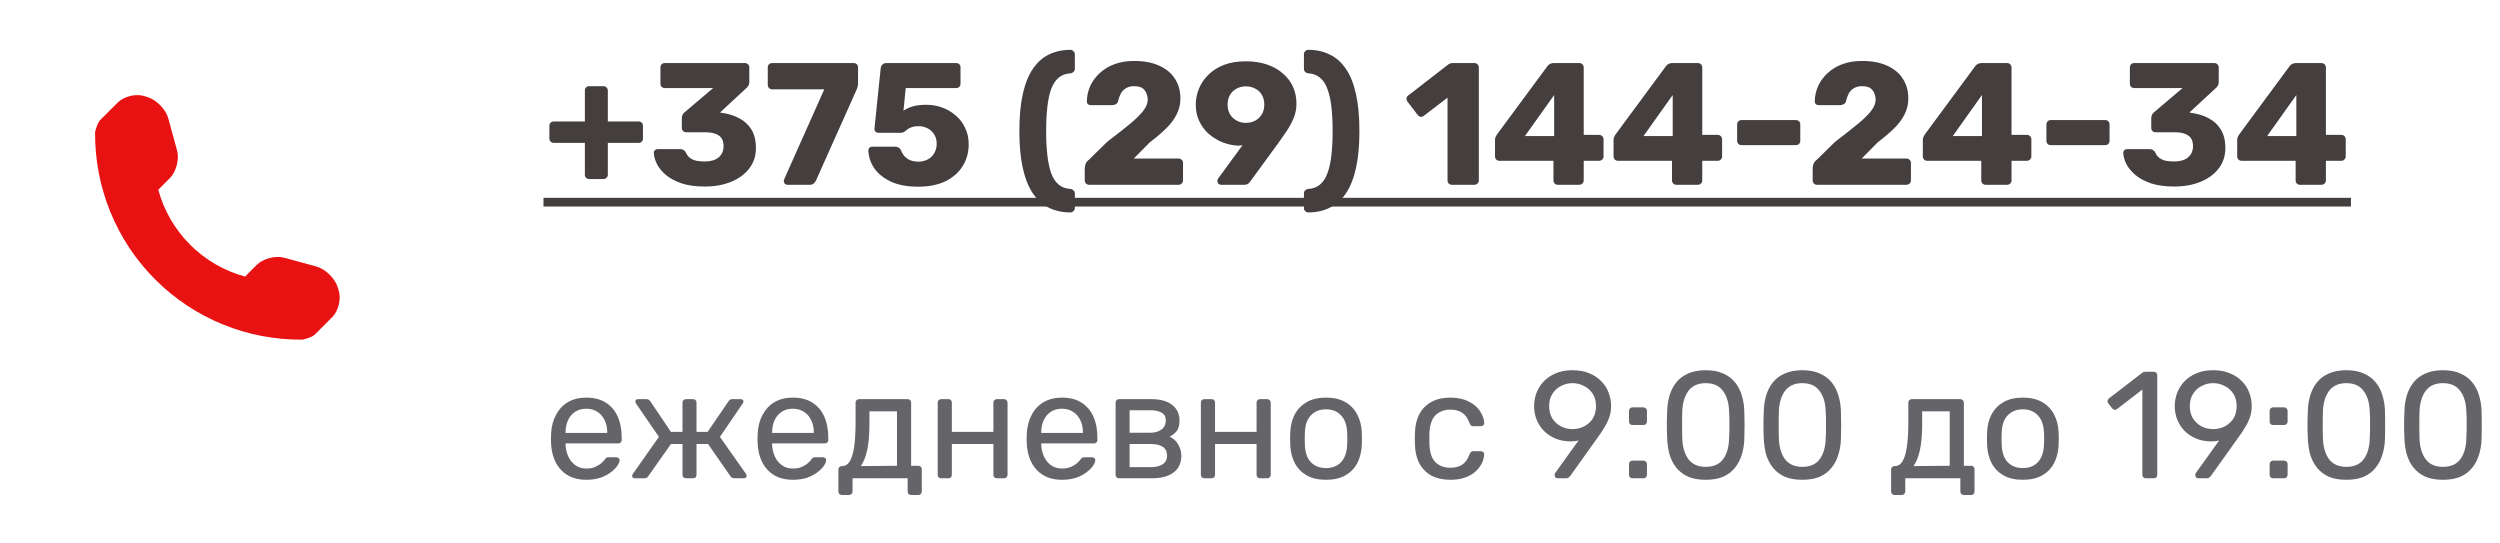 <svg width="230" height="50" viewBox="0 0 230 50" fill="none" xmlns="http://www.w3.org/2000/svg">
<path d="M31.15 26.686L31.038 26.345C30.774 25.558 29.905 24.738 29.104 24.518L26.148 23.71C25.347 23.493 24.204 23.786 23.616 24.374L22.547 25.444C18.66 24.392 15.611 21.342 14.561 17.456L15.63 16.386C16.216 15.8 16.509 14.658 16.292 13.854L15.486 10.898C15.269 10.097 14.443 9.228 13.657 8.964L13.32 8.852C12.532 8.588 11.406 8.854 10.82 9.443L9.219 11.044C8.933 11.328 8.75 12.143 8.75 12.143C8.696 17.226 10.688 22.121 14.282 25.717C17.866 29.301 22.744 31.291 27.81 31.247C27.837 31.247 28.674 31.069 28.96 30.783L30.562 29.181C31.148 28.598 31.411 27.473 31.15 26.686Z" fill="#E81212"/>
<path d="M54.208 16.472C54.091 16.472 53.995 16.435 53.92 16.36C53.845 16.285 53.808 16.189 53.808 16.072V13.144H50.96C50.843 13.144 50.741 13.107 50.656 13.032C50.581 12.957 50.544 12.861 50.544 12.744V11.576C50.544 11.459 50.581 11.363 50.656 11.288C50.741 11.213 50.843 11.176 50.96 11.176H53.808V8.328C53.808 8.211 53.845 8.115 53.92 8.04C53.995 7.965 54.091 7.928 54.208 7.928H55.52C55.627 7.928 55.717 7.965 55.792 8.04C55.877 8.115 55.92 8.211 55.92 8.328V11.176H58.752C58.869 11.176 58.965 11.213 59.04 11.288C59.115 11.363 59.152 11.459 59.152 11.576V12.744C59.152 12.861 59.115 12.957 59.04 13.032C58.965 13.107 58.869 13.144 58.752 13.144H55.92V16.072C55.92 16.189 55.877 16.285 55.792 16.36C55.717 16.435 55.627 16.472 55.52 16.472H54.208ZM64.841 17.16C64.009 17.16 63.299 17.064 62.713 16.872C62.126 16.669 61.646 16.413 61.273 16.104C60.899 15.784 60.622 15.448 60.441 15.096C60.259 14.733 60.163 14.387 60.153 14.056C60.153 13.96 60.185 13.88 60.249 13.816C60.323 13.752 60.409 13.72 60.505 13.72H62.585C62.713 13.72 62.814 13.747 62.889 13.8C62.963 13.843 63.033 13.917 63.097 14.024C63.182 14.227 63.305 14.392 63.465 14.52C63.635 14.648 63.838 14.739 64.073 14.792C64.307 14.835 64.563 14.856 64.841 14.856C65.385 14.856 65.806 14.733 66.105 14.488C66.414 14.232 66.569 13.885 66.569 13.448C66.569 12.989 66.425 12.664 66.137 12.472C65.849 12.269 65.438 12.168 64.905 12.168H63.129C63.011 12.168 62.915 12.131 62.841 12.056C62.766 11.981 62.729 11.885 62.729 11.768V10.872C62.729 10.744 62.755 10.632 62.809 10.536C62.862 10.44 62.921 10.371 62.985 10.328L65.609 8.104H61.161C61.054 8.104 60.958 8.067 60.873 7.992C60.798 7.917 60.761 7.821 60.761 7.704V6.2C60.761 6.083 60.798 5.987 60.873 5.912C60.958 5.837 61.054 5.8 61.161 5.8H68.521C68.638 5.8 68.734 5.837 68.809 5.912C68.894 5.987 68.937 6.083 68.937 6.2V7.56C68.937 7.677 68.91 7.784 68.857 7.88C68.803 7.965 68.745 8.035 68.681 8.088L66.249 10.344L66.361 10.376C66.969 10.451 67.513 10.616 67.993 10.872C68.473 11.117 68.851 11.464 69.129 11.912C69.406 12.36 69.545 12.931 69.545 13.624C69.545 14.349 69.337 14.979 68.921 15.512C68.515 16.035 67.961 16.44 67.257 16.728C66.553 17.016 65.747 17.16 64.841 17.16ZM72.444 17C72.347 17 72.267 16.968 72.204 16.904C72.139 16.829 72.108 16.744 72.108 16.648C72.108 16.605 72.118 16.557 72.139 16.504L75.835 8.216H71.035C70.929 8.216 70.833 8.179 70.748 8.104C70.673 8.019 70.635 7.917 70.635 7.8V6.2C70.635 6.083 70.673 5.987 70.748 5.912C70.833 5.837 70.929 5.8 71.035 5.8H78.523C78.651 5.8 78.753 5.837 78.828 5.912C78.902 5.987 78.939 6.083 78.939 6.2V7.624C78.939 7.784 78.924 7.917 78.891 8.024C78.859 8.131 78.817 8.237 78.763 8.344L75.067 16.616C75.035 16.68 74.977 16.76 74.891 16.856C74.806 16.952 74.678 17 74.507 17H72.444ZM84.479 17.176C83.477 17.176 82.639 17.021 81.967 16.712C81.295 16.392 80.783 15.981 80.431 15.48C80.09 14.968 79.909 14.419 79.887 13.832C79.887 13.736 79.919 13.656 79.983 13.592C80.047 13.528 80.127 13.496 80.223 13.496H82.367C82.506 13.496 82.613 13.528 82.687 13.592C82.773 13.645 82.837 13.715 82.879 13.8C82.975 14.045 83.098 14.248 83.247 14.408C83.407 14.568 83.589 14.685 83.791 14.76C84.005 14.835 84.239 14.872 84.495 14.872C84.794 14.872 85.071 14.808 85.327 14.68C85.583 14.552 85.786 14.365 85.935 14.12C86.095 13.864 86.175 13.56 86.175 13.208C86.175 12.888 86.101 12.611 85.951 12.376C85.813 12.141 85.615 11.955 85.359 11.816C85.103 11.677 84.815 11.608 84.495 11.608C84.239 11.608 84.031 11.64 83.871 11.704C83.711 11.757 83.578 11.827 83.471 11.912C83.365 11.997 83.269 12.072 83.183 12.136C83.098 12.189 83.002 12.216 82.895 12.216H80.799C80.703 12.216 80.618 12.184 80.543 12.12C80.479 12.045 80.447 11.96 80.447 11.864L81.023 6.28C81.045 6.12 81.103 6.003 81.199 5.928C81.295 5.843 81.413 5.8 81.551 5.8H87.967C88.085 5.8 88.181 5.837 88.255 5.912C88.33 5.987 88.367 6.083 88.367 6.2V7.704C88.367 7.821 88.33 7.917 88.255 7.992C88.181 8.067 88.085 8.104 87.967 8.104H83.327L83.119 10.184C83.354 10.024 83.626 9.896 83.935 9.8C84.255 9.693 84.687 9.64 85.231 9.64C85.743 9.64 86.229 9.725 86.687 9.896C87.157 10.067 87.573 10.312 87.935 10.632C88.309 10.952 88.597 11.336 88.799 11.784C89.013 12.221 89.119 12.717 89.119 13.272C89.119 14.029 88.933 14.701 88.559 15.288C88.197 15.875 87.669 16.339 86.975 16.68C86.282 17.011 85.45 17.176 84.479 17.176ZM98.485 19.544C97.749 19.544 97.088 19.4 96.501 19.112C95.925 18.835 95.435 18.397 95.029 17.8C94.624 17.203 94.315 16.429 94.101 15.48C93.888 14.531 93.781 13.389 93.781 12.056C93.781 10.723 93.888 9.581 94.101 8.632C94.315 7.683 94.624 6.915 95.029 6.328C95.435 5.731 95.925 5.293 96.501 5.016C97.088 4.728 97.749 4.584 98.485 4.584C98.592 4.584 98.683 4.627 98.757 4.712C98.843 4.787 98.885 4.877 98.885 4.984V6.344C98.885 6.451 98.843 6.541 98.757 6.616C98.683 6.691 98.597 6.733 98.501 6.744C98.064 6.765 97.696 6.899 97.397 7.144C97.109 7.389 96.88 7.736 96.709 8.184C96.549 8.632 96.432 9.181 96.357 9.832C96.283 10.483 96.245 11.224 96.245 12.056C96.245 12.888 96.283 13.629 96.357 14.28C96.432 14.931 96.549 15.485 96.709 15.944C96.88 16.392 97.109 16.739 97.397 16.984C97.696 17.229 98.064 17.363 98.501 17.384C98.597 17.395 98.683 17.437 98.757 17.512C98.843 17.587 98.885 17.677 98.885 17.784V19.144C98.885 19.251 98.843 19.341 98.757 19.416C98.683 19.501 98.592 19.544 98.485 19.544ZM100.213 17C100.095 17 99.994 16.963 99.909 16.888C99.834 16.813 99.797 16.717 99.797 16.6V15.464C99.797 15.389 99.818 15.277 99.861 15.128C99.903 14.968 100.015 14.819 100.197 14.68L101.861 13.048C102.714 12.397 103.413 11.848 103.957 11.4C104.511 10.941 104.922 10.536 105.189 10.184C105.455 9.832 105.589 9.501 105.589 9.192C105.589 8.829 105.493 8.531 105.301 8.296C105.119 8.051 104.799 7.928 104.341 7.928C104.031 7.928 103.77 7.997 103.557 8.136C103.354 8.264 103.199 8.435 103.093 8.648C102.986 8.861 102.911 9.08 102.869 9.304C102.826 9.443 102.751 9.539 102.645 9.592C102.549 9.645 102.442 9.672 102.325 9.672H100.325C100.229 9.672 100.149 9.64 100.085 9.576C100.021 9.512 99.989 9.432 99.989 9.336C99.999 8.824 100.106 8.344 100.309 7.896C100.522 7.448 100.815 7.053 101.189 6.712C101.573 6.36 102.026 6.088 102.549 5.896C103.082 5.704 103.679 5.608 104.341 5.608C105.247 5.608 106.015 5.752 106.645 6.04C107.285 6.328 107.77 6.733 108.101 7.256C108.431 7.768 108.597 8.371 108.597 9.064C108.597 9.587 108.479 10.077 108.245 10.536C108.021 10.984 107.695 11.416 107.269 11.832C106.853 12.237 106.357 12.659 105.781 13.096L104.309 14.584H108.421C108.538 14.584 108.634 14.621 108.709 14.696C108.794 14.771 108.837 14.867 108.837 14.984V16.6C108.837 16.717 108.794 16.813 108.709 16.888C108.634 16.963 108.538 17 108.421 17H100.213ZM112.331 17C112.235 17 112.155 16.968 112.091 16.904C112.027 16.829 111.995 16.744 111.995 16.648C111.995 16.595 112 16.552 112.011 16.52C112.032 16.488 112.048 16.461 112.059 16.44L114.315 13.352C114.166 13.384 114.011 13.4 113.851 13.4C113.371 13.368 112.902 13.261 112.443 13.08C111.984 12.888 111.568 12.632 111.195 12.312C110.832 11.981 110.544 11.592 110.331 11.144C110.118 10.696 110.011 10.195 110.011 9.64C110.011 9.128 110.107 8.637 110.299 8.168C110.491 7.688 110.779 7.261 111.163 6.888C111.547 6.504 112.022 6.2 112.587 5.976C113.163 5.752 113.83 5.64 114.587 5.64C115.344 5.64 116.011 5.741 116.587 5.944C117.174 6.147 117.664 6.429 118.059 6.792C118.464 7.144 118.768 7.555 118.971 8.024C119.174 8.493 119.275 8.995 119.275 9.528C119.275 10.019 119.184 10.472 119.003 10.888C118.832 11.304 118.619 11.699 118.363 12.072C118.107 12.435 117.851 12.803 117.595 13.176L115.035 16.68C114.992 16.733 114.928 16.803 114.843 16.888C114.758 16.963 114.63 17 114.459 17H112.331ZM114.619 11.304C114.939 11.304 115.227 11.235 115.483 11.096C115.739 10.957 115.942 10.765 116.091 10.52C116.24 10.275 116.315 9.976 116.315 9.624C116.315 9.272 116.24 8.973 116.091 8.728C115.942 8.472 115.739 8.28 115.483 8.152C115.227 8.013 114.939 7.944 114.619 7.944C114.31 7.944 114.027 8.013 113.771 8.152C113.515 8.28 113.312 8.472 113.163 8.728C113.014 8.973 112.939 9.272 112.939 9.624C112.939 9.976 113.014 10.275 113.163 10.52C113.312 10.765 113.515 10.957 113.771 11.096C114.027 11.235 114.31 11.304 114.619 11.304ZM120.362 19.544C120.255 19.544 120.159 19.501 120.074 19.416C119.999 19.341 119.962 19.251 119.962 19.144V17.784C119.962 17.677 119.999 17.587 120.074 17.512C120.159 17.437 120.25 17.395 120.346 17.384C120.783 17.363 121.146 17.229 121.434 16.984C121.732 16.739 121.962 16.392 122.122 15.944C122.292 15.485 122.415 14.931 122.49 14.28C122.564 13.629 122.602 12.888 122.602 12.056C122.602 11.224 122.564 10.483 122.49 9.832C122.415 9.181 122.292 8.632 122.122 8.184C121.962 7.736 121.732 7.389 121.434 7.144C121.146 6.899 120.783 6.765 120.346 6.744C120.25 6.733 120.159 6.691 120.074 6.616C119.999 6.541 119.962 6.451 119.962 6.344V4.984C119.962 4.877 119.999 4.787 120.074 4.712C120.159 4.627 120.255 4.584 120.362 4.584C121.098 4.584 121.754 4.728 122.33 5.016C122.916 5.293 123.412 5.731 123.818 6.328C124.223 6.915 124.532 7.683 124.746 8.632C124.959 9.581 125.066 10.723 125.066 12.056C125.066 13.389 124.959 14.531 124.746 15.48C124.532 16.429 124.223 17.203 123.818 17.8C123.412 18.397 122.916 18.835 122.33 19.112C121.754 19.4 121.098 19.544 120.362 19.544ZM133.573 17C133.466 17 133.37 16.963 133.285 16.888C133.21 16.813 133.173 16.717 133.173 16.6V8.984L130.981 10.664C130.885 10.739 130.783 10.765 130.677 10.744C130.581 10.723 130.495 10.664 130.421 10.568L129.477 9.336C129.413 9.24 129.386 9.139 129.397 9.032C129.418 8.915 129.482 8.824 129.589 8.76L133.269 5.912C133.333 5.869 133.391 5.843 133.445 5.832C133.509 5.811 133.578 5.8 133.653 5.8H135.653C135.759 5.8 135.85 5.837 135.925 5.912C136.01 5.987 136.053 6.083 136.053 6.2V16.6C136.053 16.717 136.01 16.813 135.925 16.888C135.85 16.963 135.759 17 135.653 17H133.573ZM143.318 17C143.211 17 143.115 16.963 143.03 16.888C142.955 16.813 142.918 16.717 142.918 16.6V14.792H137.942C137.835 14.792 137.739 14.755 137.654 14.68C137.579 14.605 137.542 14.509 137.542 14.392V12.872C137.542 12.776 137.558 12.691 137.59 12.616C137.632 12.531 137.675 12.451 137.718 12.376L142.374 6.072C142.512 5.891 142.71 5.8 142.966 5.8H145.286C145.403 5.8 145.499 5.837 145.574 5.912C145.659 5.987 145.702 6.083 145.702 6.2V12.408H147.11C147.238 12.408 147.339 12.451 147.414 12.536C147.488 12.611 147.526 12.701 147.526 12.808V14.392C147.526 14.509 147.483 14.605 147.398 14.68C147.323 14.755 147.232 14.792 147.126 14.792H145.702V16.6C145.702 16.717 145.659 16.813 145.574 16.888C145.499 16.963 145.403 17 145.286 17H143.318ZM140.294 12.52H142.982V8.744L140.294 12.52ZM154.224 17C154.117 17 154.021 16.963 153.936 16.888C153.861 16.813 153.824 16.717 153.824 16.6V14.792H148.848C148.741 14.792 148.645 14.755 148.56 14.68C148.485 14.605 148.448 14.509 148.448 14.392V12.872C148.448 12.776 148.464 12.691 148.496 12.616C148.539 12.531 148.581 12.451 148.624 12.376L153.28 6.072C153.419 5.891 153.616 5.8 153.872 5.8H156.192C156.309 5.8 156.405 5.837 156.48 5.912C156.565 5.987 156.608 6.083 156.608 6.2V12.408H158.016C158.144 12.408 158.245 12.451 158.32 12.536C158.395 12.611 158.432 12.701 158.432 12.808V14.392C158.432 14.509 158.389 14.605 158.304 14.68C158.229 14.755 158.139 14.792 158.032 14.792H156.608V16.6C156.608 16.717 156.565 16.813 156.48 16.888C156.405 16.963 156.309 17 156.192 17H154.224ZM151.2 12.52H153.888V8.744L151.2 12.52ZM160.218 13.352C160.101 13.352 160.005 13.315 159.93 13.24C159.856 13.165 159.818 13.069 159.818 12.952V11.448C159.818 11.331 159.856 11.235 159.93 11.16C160.005 11.085 160.101 11.048 160.218 11.048H165.226C165.344 11.048 165.44 11.085 165.514 11.16C165.589 11.235 165.626 11.331 165.626 11.448V12.952C165.626 13.069 165.589 13.165 165.514 13.24C165.44 13.315 165.344 13.352 165.226 13.352H160.218ZM167.181 17C167.064 17 166.963 16.963 166.877 16.888C166.803 16.813 166.765 16.717 166.765 16.6V15.464C166.765 15.389 166.787 15.277 166.829 15.128C166.872 14.968 166.984 14.819 167.165 14.68L168.829 13.048C169.683 12.397 170.381 11.848 170.925 11.4C171.48 10.941 171.891 10.536 172.157 10.184C172.424 9.832 172.557 9.501 172.557 9.192C172.557 8.829 172.461 8.531 172.269 8.296C172.088 8.051 171.768 7.928 171.309 7.928C171 7.928 170.739 7.997 170.525 8.136C170.323 8.264 170.168 8.435 170.061 8.648C169.955 8.861 169.88 9.08 169.837 9.304C169.795 9.443 169.72 9.539 169.613 9.592C169.517 9.645 169.411 9.672 169.293 9.672H167.293C167.197 9.672 167.117 9.64 167.053 9.576C166.989 9.512 166.957 9.432 166.957 9.336C166.968 8.824 167.075 8.344 167.277 7.896C167.491 7.448 167.784 7.053 168.157 6.712C168.541 6.36 168.995 6.088 169.517 5.896C170.051 5.704 170.648 5.608 171.309 5.608C172.216 5.608 172.984 5.752 173.613 6.04C174.253 6.328 174.739 6.733 175.069 7.256C175.4 7.768 175.565 8.371 175.565 9.064C175.565 9.587 175.448 10.077 175.213 10.536C174.989 10.984 174.664 11.416 174.237 11.832C173.821 12.237 173.325 12.659 172.749 13.096L171.277 14.584H175.389C175.507 14.584 175.603 14.621 175.677 14.696C175.763 14.771 175.805 14.867 175.805 14.984V16.6C175.805 16.717 175.763 16.813 175.677 16.888C175.603 16.963 175.507 17 175.389 17H167.181ZM182.677 17C182.57 17 182.474 16.963 182.389 16.888C182.314 16.813 182.277 16.717 182.277 16.6V14.792H177.301C177.194 14.792 177.098 14.755 177.013 14.68C176.938 14.605 176.901 14.509 176.901 14.392V12.872C176.901 12.776 176.917 12.691 176.949 12.616C176.992 12.531 177.034 12.451 177.077 12.376L181.733 6.072C181.872 5.891 182.069 5.8 182.325 5.8H184.645C184.762 5.8 184.858 5.837 184.933 5.912C185.018 5.987 185.061 6.083 185.061 6.2V12.408H186.469C186.597 12.408 186.698 12.451 186.773 12.536C186.848 12.611 186.885 12.701 186.885 12.808V14.392C186.885 14.509 186.842 14.605 186.757 14.68C186.682 14.755 186.592 14.792 186.485 14.792H185.061V16.6C185.061 16.717 185.018 16.813 184.933 16.888C184.858 16.963 184.762 17 184.645 17H182.677ZM179.653 12.52H182.341V8.744L179.653 12.52ZM188.671 13.352C188.554 13.352 188.458 13.315 188.383 13.24C188.309 13.165 188.271 13.069 188.271 12.952V11.448C188.271 11.331 188.309 11.235 188.383 11.16C188.458 11.085 188.554 11.048 188.671 11.048H193.679C193.797 11.048 193.893 11.085 193.967 11.16C194.042 11.235 194.079 11.331 194.079 11.448V12.952C194.079 13.069 194.042 13.165 193.967 13.24C193.893 13.315 193.797 13.352 193.679 13.352H188.671ZM200.028 17.16C199.196 17.16 198.487 17.064 197.9 16.872C197.313 16.669 196.833 16.413 196.46 16.104C196.087 15.784 195.809 15.448 195.628 15.096C195.447 14.733 195.351 14.387 195.34 14.056C195.34 13.96 195.372 13.88 195.436 13.816C195.511 13.752 195.596 13.72 195.692 13.72H197.772C197.9 13.72 198.001 13.747 198.076 13.8C198.151 13.843 198.22 13.917 198.284 14.024C198.369 14.227 198.492 14.392 198.652 14.52C198.823 14.648 199.025 14.739 199.26 14.792C199.495 14.835 199.751 14.856 200.028 14.856C200.572 14.856 200.993 14.733 201.292 14.488C201.601 14.232 201.756 13.885 201.756 13.448C201.756 12.989 201.612 12.664 201.324 12.472C201.036 12.269 200.625 12.168 200.092 12.168H198.316C198.199 12.168 198.103 12.131 198.028 12.056C197.953 11.981 197.916 11.885 197.916 11.768V10.872C197.916 10.744 197.943 10.632 197.996 10.536C198.049 10.44 198.108 10.371 198.172 10.328L200.796 8.104H196.348C196.241 8.104 196.145 8.067 196.06 7.992C195.985 7.917 195.948 7.821 195.948 7.704V6.2C195.948 6.083 195.985 5.987 196.06 5.912C196.145 5.837 196.241 5.8 196.348 5.8H203.708C203.825 5.8 203.921 5.837 203.996 5.912C204.081 5.987 204.124 6.083 204.124 6.2V7.56C204.124 7.677 204.097 7.784 204.044 7.88C203.991 7.965 203.932 8.035 203.868 8.088L201.436 10.344L201.548 10.376C202.156 10.451 202.7 10.616 203.18 10.872C203.66 11.117 204.039 11.464 204.316 11.912C204.593 12.36 204.732 12.931 204.732 13.624C204.732 14.349 204.524 14.979 204.108 15.512C203.703 16.035 203.148 16.44 202.444 16.728C201.74 17.016 200.935 17.16 200.028 17.16ZM211.599 17C211.492 17 211.396 16.963 211.311 16.888C211.236 16.813 211.199 16.717 211.199 16.6V14.792H206.223C206.116 14.792 206.02 14.755 205.935 14.68C205.86 14.605 205.823 14.509 205.823 14.392V12.872C205.823 12.776 205.839 12.691 205.871 12.616C205.914 12.531 205.956 12.451 205.999 12.376L210.655 6.072C210.794 5.891 210.991 5.8 211.247 5.8H213.567C213.684 5.8 213.78 5.837 213.855 5.912C213.94 5.987 213.983 6.083 213.983 6.2V12.408H215.391C215.519 12.408 215.62 12.451 215.695 12.536C215.77 12.611 215.807 12.701 215.807 12.808V14.392C215.807 14.509 215.764 14.605 215.679 14.68C215.604 14.755 215.514 14.792 215.407 14.792H213.983V16.6C213.983 16.717 213.94 16.813 213.855 16.888C213.78 16.963 213.684 17 213.567 17H211.599ZM208.575 12.52H211.263V8.744L208.575 12.52Z" fill="#443E3E"/>
<path d="M50 18.2H216.287V19H50V18.2Z" fill="#443E3E"/>
<path d="M53.934 44.14C52.973 44.14 52.207 43.846 51.638 43.258C51.069 42.661 50.756 41.849 50.7 40.822C50.691 40.701 50.686 40.547 50.686 40.36C50.686 40.164 50.691 40.005 50.7 39.884C50.737 39.221 50.891 38.643 51.162 38.148C51.433 37.644 51.801 37.257 52.268 36.986C52.744 36.715 53.299 36.58 53.934 36.58C54.643 36.58 55.236 36.729 55.712 37.028C56.197 37.327 56.566 37.751 56.818 38.302C57.07 38.853 57.196 39.497 57.196 40.234V40.472C57.196 40.575 57.163 40.654 57.098 40.71C57.042 40.766 56.967 40.794 56.874 40.794H52.03C52.03 40.803 52.03 40.822 52.03 40.85C52.03 40.878 52.03 40.901 52.03 40.92C52.049 41.303 52.133 41.662 52.282 41.998C52.431 42.325 52.646 42.591 52.926 42.796C53.206 43.001 53.542 43.104 53.934 43.104C54.27 43.104 54.55 43.053 54.774 42.95C54.998 42.847 55.18 42.735 55.32 42.614C55.46 42.483 55.553 42.385 55.6 42.32C55.684 42.199 55.749 42.129 55.796 42.11C55.843 42.082 55.917 42.068 56.02 42.068H56.692C56.785 42.068 56.86 42.096 56.916 42.152C56.981 42.199 57.009 42.269 57 42.362C56.991 42.502 56.916 42.675 56.776 42.88C56.636 43.076 56.435 43.272 56.174 43.468C55.913 43.664 55.595 43.827 55.222 43.958C54.849 44.079 54.419 44.14 53.934 44.14ZM52.03 39.828H55.866V39.786C55.866 39.366 55.787 38.993 55.628 38.666C55.479 38.339 55.259 38.083 54.97 37.896C54.681 37.7 54.335 37.602 53.934 37.602C53.533 37.602 53.187 37.7 52.898 37.896C52.618 38.083 52.403 38.339 52.254 38.666C52.105 38.993 52.03 39.366 52.03 39.786V39.828ZM58.436 44C58.352 44 58.282 43.981 58.226 43.944C58.179 43.907 58.156 43.851 58.156 43.776C58.156 43.729 58.179 43.669 58.226 43.594L60.62 40.192L58.506 37.112C58.487 37.084 58.473 37.056 58.464 37.028C58.455 36.991 58.45 36.963 58.45 36.944C58.45 36.869 58.473 36.813 58.52 36.776C58.576 36.739 58.646 36.72 58.73 36.72H59.458C59.551 36.72 59.626 36.739 59.682 36.776C59.738 36.813 59.789 36.865 59.836 36.93L61.726 39.73H62.79V37.042C62.79 36.949 62.818 36.874 62.874 36.818C62.939 36.753 63.019 36.72 63.112 36.72H63.756C63.859 36.72 63.938 36.753 63.994 36.818C64.05 36.874 64.078 36.949 64.078 37.042V39.73H65.1L67.018 36.93C67.055 36.865 67.102 36.813 67.158 36.776C67.223 36.739 67.298 36.72 67.382 36.72H68.124C68.208 36.72 68.273 36.739 68.32 36.776C68.376 36.813 68.404 36.869 68.404 36.944C68.404 36.963 68.395 36.991 68.376 37.028C68.367 37.056 68.353 37.084 68.334 37.112L66.234 40.192L68.628 43.594C68.665 43.65 68.684 43.711 68.684 43.776C68.684 43.851 68.661 43.907 68.614 43.944C68.567 43.981 68.497 44 68.404 44H67.564C67.471 44 67.391 43.981 67.326 43.944C67.27 43.907 67.223 43.855 67.186 43.79L65.142 40.85H64.078V43.678C64.078 43.771 64.05 43.851 63.994 43.916C63.938 43.972 63.859 44 63.756 44H63.112C63.019 44 62.939 43.972 62.874 43.916C62.818 43.851 62.79 43.771 62.79 43.678V40.85H61.726L59.654 43.79C59.626 43.855 59.579 43.907 59.514 43.944C59.458 43.981 59.383 44 59.29 44H58.436ZM72.938 44.14C71.977 44.14 71.211 43.846 70.642 43.258C70.073 42.661 69.76 41.849 69.704 40.822C69.695 40.701 69.69 40.547 69.69 40.36C69.69 40.164 69.695 40.005 69.704 39.884C69.741 39.221 69.895 38.643 70.166 38.148C70.437 37.644 70.805 37.257 71.272 36.986C71.748 36.715 72.303 36.58 72.938 36.58C73.647 36.58 74.24 36.729 74.716 37.028C75.201 37.327 75.57 37.751 75.822 38.302C76.074 38.853 76.2 39.497 76.2 40.234V40.472C76.2 40.575 76.167 40.654 76.102 40.71C76.046 40.766 75.971 40.794 75.878 40.794H71.034C71.034 40.803 71.034 40.822 71.034 40.85C71.034 40.878 71.034 40.901 71.034 40.92C71.053 41.303 71.137 41.662 71.286 41.998C71.435 42.325 71.65 42.591 71.93 42.796C72.21 43.001 72.546 43.104 72.938 43.104C73.274 43.104 73.554 43.053 73.778 42.95C74.002 42.847 74.184 42.735 74.324 42.614C74.464 42.483 74.557 42.385 74.604 42.32C74.688 42.199 74.753 42.129 74.8 42.11C74.847 42.082 74.921 42.068 75.024 42.068H75.696C75.789 42.068 75.864 42.096 75.92 42.152C75.985 42.199 76.013 42.269 76.004 42.362C75.995 42.502 75.92 42.675 75.78 42.88C75.64 43.076 75.439 43.272 75.178 43.468C74.917 43.664 74.599 43.827 74.226 43.958C73.853 44.079 73.423 44.14 72.938 44.14ZM71.034 39.828H74.87V39.786C74.87 39.366 74.791 38.993 74.632 38.666C74.483 38.339 74.263 38.083 73.974 37.896C73.685 37.7 73.339 37.602 72.938 37.602C72.537 37.602 72.191 37.7 71.902 37.896C71.622 38.083 71.407 38.339 71.258 38.666C71.109 38.993 71.034 39.366 71.034 39.786V39.828ZM77.454 45.54C77.361 45.54 77.281 45.507 77.216 45.442C77.16 45.386 77.132 45.311 77.132 45.218V43.202C77.132 43.109 77.16 43.034 77.216 42.978C77.281 42.913 77.361 42.88 77.454 42.88H77.524C77.776 42.871 77.991 42.731 78.168 42.46C78.345 42.18 78.481 41.746 78.574 41.158C78.667 40.561 78.714 39.786 78.714 38.834V37.042C78.714 36.949 78.742 36.874 78.798 36.818C78.863 36.753 78.943 36.72 79.036 36.72H83.502C83.595 36.72 83.67 36.753 83.726 36.818C83.791 36.874 83.824 36.949 83.824 37.042V42.852H84.482C84.585 42.852 84.664 42.885 84.72 42.95C84.776 43.006 84.804 43.081 84.804 43.174V45.218C84.804 45.311 84.776 45.386 84.72 45.442C84.664 45.507 84.585 45.54 84.482 45.54H83.824C83.731 45.54 83.651 45.507 83.586 45.442C83.53 45.386 83.502 45.311 83.502 45.218V44H78.434V45.218C78.434 45.311 78.401 45.386 78.336 45.442C78.28 45.507 78.205 45.54 78.112 45.54H77.454ZM79.19 42.88L82.522 42.852V37.84H79.988V38.988C79.988 39.977 79.918 40.789 79.778 41.424C79.638 42.049 79.442 42.535 79.19 42.88ZM86.59 44C86.497 44 86.418 43.972 86.352 43.916C86.296 43.851 86.268 43.771 86.268 43.678V37.042C86.268 36.949 86.296 36.874 86.352 36.818C86.418 36.753 86.497 36.72 86.59 36.72H87.262C87.356 36.72 87.43 36.753 87.486 36.818C87.542 36.874 87.57 36.949 87.57 37.042V39.73H91.392V37.042C91.392 36.949 91.42 36.874 91.476 36.818C91.542 36.753 91.621 36.72 91.714 36.72H92.372C92.466 36.72 92.54 36.753 92.596 36.818C92.662 36.874 92.694 36.949 92.694 37.042V43.678C92.694 43.771 92.662 43.851 92.596 43.916C92.54 43.972 92.466 44 92.372 44H91.714C91.621 44 91.542 43.972 91.476 43.916C91.42 43.851 91.392 43.771 91.392 43.678V40.85H87.57V43.678C87.57 43.771 87.542 43.851 87.486 43.916C87.43 43.972 87.356 44 87.262 44H86.59ZM97.698 44.14C96.736 44.14 95.971 43.846 95.402 43.258C94.832 42.661 94.52 41.849 94.464 40.822C94.454 40.701 94.45 40.547 94.45 40.36C94.45 40.164 94.454 40.005 94.464 39.884C94.501 39.221 94.655 38.643 94.926 38.148C95.196 37.644 95.565 37.257 96.032 36.986C96.508 36.715 97.063 36.58 97.698 36.58C98.407 36.58 99 36.729 99.476 37.028C99.961 37.327 100.33 37.751 100.582 38.302C100.834 38.853 100.96 39.497 100.96 40.234V40.472C100.96 40.575 100.927 40.654 100.862 40.71C100.806 40.766 100.731 40.794 100.638 40.794H95.794C95.794 40.803 95.794 40.822 95.794 40.85C95.794 40.878 95.794 40.901 95.794 40.92C95.812 41.303 95.896 41.662 96.046 41.998C96.195 42.325 96.41 42.591 96.69 42.796C96.97 43.001 97.306 43.104 97.698 43.104C98.034 43.104 98.314 43.053 98.538 42.95C98.762 42.847 98.944 42.735 99.084 42.614C99.224 42.483 99.317 42.385 99.364 42.32C99.448 42.199 99.513 42.129 99.56 42.11C99.606 42.082 99.681 42.068 99.784 42.068H100.456C100.549 42.068 100.624 42.096 100.68 42.152C100.745 42.199 100.773 42.269 100.764 42.362C100.754 42.502 100.68 42.675 100.54 42.88C100.4 43.076 100.199 43.272 99.938 43.468C99.676 43.664 99.359 43.827 98.986 43.958C98.612 44.079 98.183 44.14 97.698 44.14ZM95.794 39.828H99.63V39.786C99.63 39.366 99.55 38.993 99.392 38.666C99.242 38.339 99.023 38.083 98.734 37.896C98.444 37.7 98.099 37.602 97.698 37.602C97.296 37.602 96.951 37.7 96.662 37.896C96.382 38.083 96.167 38.339 96.018 38.666C95.868 38.993 95.794 39.366 95.794 39.786V39.828ZM102.956 44C102.862 44 102.783 43.972 102.718 43.916C102.662 43.851 102.634 43.771 102.634 43.678V37.042C102.634 36.949 102.662 36.874 102.718 36.818C102.783 36.753 102.862 36.72 102.956 36.72H105.868C106.745 36.72 107.403 36.897 107.842 37.252C108.29 37.607 108.514 38.083 108.514 38.68C108.514 39.1 108.434 39.417 108.276 39.632C108.117 39.847 107.893 40.029 107.604 40.178C107.958 40.327 108.224 40.57 108.402 40.906C108.588 41.233 108.682 41.573 108.682 41.928C108.682 42.6 108.444 43.113 107.968 43.468C107.492 43.823 106.829 44 105.98 44H102.956ZM103.922 42.978H105.868C106.316 42.978 106.675 42.894 106.946 42.726C107.226 42.549 107.366 42.283 107.366 41.928C107.366 41.555 107.24 41.284 106.988 41.116C106.736 40.939 106.362 40.85 105.868 40.85H103.922V42.978ZM103.922 39.814H105.784C106.232 39.814 106.586 39.716 106.848 39.52C107.118 39.324 107.254 39.049 107.254 38.694C107.254 38.33 107.118 38.083 106.848 37.952C106.586 37.812 106.232 37.742 105.784 37.742H103.922V39.814ZM110.803 44C110.71 44 110.631 43.972 110.565 43.916C110.509 43.851 110.481 43.771 110.481 43.678V37.042C110.481 36.949 110.509 36.874 110.565 36.818C110.631 36.753 110.71 36.72 110.803 36.72H111.475C111.569 36.72 111.643 36.753 111.699 36.818C111.755 36.874 111.783 36.949 111.783 37.042V39.73H115.605V37.042C115.605 36.949 115.633 36.874 115.689 36.818C115.755 36.753 115.834 36.72 115.927 36.72H116.585C116.679 36.72 116.753 36.753 116.809 36.818C116.875 36.874 116.907 36.949 116.907 37.042V43.678C116.907 43.771 116.875 43.851 116.809 43.916C116.753 43.972 116.679 44 116.585 44H115.927C115.834 44 115.755 43.972 115.689 43.916C115.633 43.851 115.605 43.771 115.605 43.678V40.85H111.783V43.678C111.783 43.771 111.755 43.851 111.699 43.916C111.643 43.972 111.569 44 111.475 44H110.803ZM121.995 44.14C121.285 44.14 120.693 44.005 120.217 43.734C119.741 43.463 119.377 43.09 119.125 42.614C118.873 42.129 118.733 41.578 118.705 40.962C118.695 40.803 118.691 40.603 118.691 40.36C118.691 40.108 118.695 39.907 118.705 39.758C118.733 39.133 118.873 38.582 119.125 38.106C119.386 37.63 119.755 37.257 120.231 36.986C120.707 36.715 121.295 36.58 121.995 36.58C122.695 36.58 123.283 36.715 123.759 36.986C124.235 37.257 124.599 37.63 124.851 38.106C125.112 38.582 125.257 39.133 125.285 39.758C125.294 39.907 125.299 40.108 125.299 40.36C125.299 40.603 125.294 40.803 125.285 40.962C125.257 41.578 125.117 42.129 124.865 42.614C124.613 43.09 124.249 43.463 123.773 43.734C123.297 44.005 122.704 44.14 121.995 44.14ZM121.995 43.062C122.573 43.062 123.035 42.88 123.381 42.516C123.726 42.143 123.913 41.601 123.941 40.892C123.95 40.752 123.955 40.575 123.955 40.36C123.955 40.145 123.95 39.968 123.941 39.828C123.913 39.119 123.726 38.582 123.381 38.218C123.035 37.845 122.573 37.658 121.995 37.658C121.416 37.658 120.949 37.845 120.595 38.218C120.249 38.582 120.067 39.119 120.049 39.828C120.039 39.968 120.035 40.145 120.035 40.36C120.035 40.575 120.039 40.752 120.049 40.892C120.067 41.601 120.249 42.143 120.595 42.516C120.949 42.88 121.416 43.062 121.995 43.062ZM133.423 44.14C132.761 44.14 132.187 44.014 131.701 43.762C131.225 43.501 130.857 43.132 130.595 42.656C130.334 42.171 130.194 41.592 130.175 40.92C130.166 40.78 130.161 40.593 130.161 40.36C130.161 40.127 130.166 39.94 130.175 39.8C130.194 39.128 130.334 38.554 130.595 38.078C130.857 37.593 131.225 37.224 131.701 36.972C132.187 36.711 132.761 36.58 133.423 36.58C133.965 36.58 134.427 36.655 134.809 36.804C135.201 36.953 135.523 37.145 135.775 37.378C136.027 37.611 136.214 37.863 136.335 38.134C136.466 38.405 136.536 38.661 136.545 38.904C136.555 38.997 136.527 39.072 136.461 39.128C136.396 39.184 136.317 39.212 136.223 39.212H135.551C135.458 39.212 135.388 39.193 135.341 39.156C135.295 39.109 135.248 39.035 135.201 38.932C135.033 38.475 134.805 38.153 134.515 37.966C134.226 37.779 133.867 37.686 133.437 37.686C132.877 37.686 132.42 37.859 132.065 38.204C131.72 38.549 131.533 39.105 131.505 39.87C131.496 40.206 131.496 40.533 131.505 40.85C131.533 41.625 131.72 42.185 132.065 42.53C132.42 42.866 132.877 43.034 133.437 43.034C133.867 43.034 134.226 42.941 134.515 42.754C134.805 42.567 135.033 42.245 135.201 41.788C135.248 41.685 135.295 41.615 135.341 41.578C135.388 41.531 135.458 41.508 135.551 41.508H136.223C136.317 41.508 136.396 41.536 136.461 41.592C136.527 41.648 136.555 41.723 136.545 41.816C136.536 42.012 136.494 42.213 136.419 42.418C136.345 42.623 136.223 42.833 136.055 43.048C135.897 43.253 135.696 43.44 135.453 43.608C135.211 43.767 134.917 43.897 134.571 44C134.235 44.093 133.853 44.14 133.423 44.14ZM143.306 44C143.222 44 143.152 43.972 143.096 43.916C143.049 43.851 143.026 43.776 143.026 43.692C143.026 43.645 143.03 43.608 143.04 43.58C143.058 43.552 143.072 43.529 143.082 43.51L145.224 40.528C144.99 40.584 144.738 40.612 144.468 40.612C143.945 40.603 143.478 40.509 143.068 40.332C142.657 40.155 142.307 39.917 142.018 39.618C141.728 39.31 141.509 38.965 141.36 38.582C141.21 38.199 141.136 37.798 141.136 37.378C141.136 36.967 141.206 36.566 141.346 36.174C141.495 35.782 141.714 35.427 142.004 35.11C142.302 34.793 142.671 34.541 143.11 34.354C143.548 34.158 144.066 34.06 144.664 34.06C145.252 34.06 145.765 34.153 146.204 34.34C146.652 34.517 147.025 34.765 147.324 35.082C147.632 35.39 147.856 35.74 147.996 36.132C148.145 36.524 148.22 36.93 148.22 37.35C148.22 37.733 148.164 38.083 148.052 38.4C147.94 38.717 147.804 39.002 147.646 39.254C147.496 39.506 147.347 39.739 147.198 39.954L144.51 43.72C144.472 43.767 144.421 43.827 144.356 43.902C144.29 43.967 144.192 44 144.062 44H143.306ZM144.664 39.478C145.056 39.478 145.415 39.394 145.742 39.226C146.078 39.049 146.344 38.806 146.54 38.498C146.736 38.181 146.834 37.803 146.834 37.364C146.834 36.925 146.736 36.552 146.54 36.244C146.344 35.927 146.078 35.684 145.742 35.516C145.415 35.339 145.056 35.25 144.664 35.25C144.281 35.25 143.926 35.339 143.6 35.516C143.273 35.684 143.012 35.927 142.816 36.244C142.62 36.552 142.522 36.925 142.522 37.364C142.522 37.803 142.62 38.181 142.816 38.498C143.012 38.806 143.273 39.049 143.6 39.226C143.926 39.394 144.281 39.478 144.664 39.478ZM150.19 39.1C150.097 39.1 150.018 39.072 149.952 39.016C149.896 38.951 149.868 38.871 149.868 38.778V37.798C149.868 37.705 149.896 37.63 149.952 37.574C150.018 37.509 150.097 37.476 150.19 37.476H151.184C151.287 37.476 151.366 37.509 151.422 37.574C151.488 37.63 151.52 37.705 151.52 37.798V38.778C151.52 38.871 151.488 38.951 151.422 39.016C151.366 39.072 151.287 39.1 151.184 39.1H150.19ZM150.19 44C150.097 44 150.018 43.972 149.952 43.916C149.896 43.851 149.868 43.771 149.868 43.678V42.698C149.868 42.605 149.896 42.53 149.952 42.474C150.018 42.409 150.097 42.376 150.19 42.376H151.184C151.287 42.376 151.366 42.409 151.422 42.474C151.488 42.53 151.52 42.605 151.52 42.698V43.678C151.52 43.771 151.488 43.851 151.422 43.916C151.366 43.972 151.287 44 151.184 44H150.19ZM156.922 44.14C156.278 44.14 155.732 44.042 155.284 43.846C154.846 43.641 154.486 43.361 154.206 43.006C153.926 42.651 153.721 42.245 153.59 41.788C153.469 41.331 153.399 40.845 153.38 40.332C153.371 40.08 153.362 39.814 153.352 39.534C153.352 39.254 153.352 38.974 153.352 38.694C153.362 38.405 153.371 38.129 153.38 37.868C153.39 37.355 153.46 36.869 153.59 36.412C153.73 35.945 153.936 35.539 154.206 35.194C154.486 34.839 154.85 34.564 155.298 34.368C155.746 34.163 156.288 34.06 156.922 34.06C157.566 34.06 158.108 34.163 158.546 34.368C158.994 34.564 159.358 34.839 159.638 35.194C159.918 35.539 160.124 35.945 160.254 36.412C160.394 36.869 160.469 37.355 160.478 37.868C160.488 38.129 160.492 38.405 160.492 38.694C160.502 38.974 160.502 39.254 160.492 39.534C160.492 39.814 160.488 40.08 160.478 40.332C160.469 40.845 160.394 41.331 160.254 41.788C160.124 42.245 159.918 42.651 159.638 43.006C159.368 43.361 159.008 43.641 158.56 43.846C158.122 44.042 157.576 44.14 156.922 44.14ZM156.922 42.95C157.65 42.95 158.187 42.712 158.532 42.236C158.887 41.751 159.069 41.093 159.078 40.262C159.097 39.991 159.106 39.73 159.106 39.478C159.106 39.217 159.106 38.96 159.106 38.708C159.106 38.447 159.097 38.19 159.078 37.938C159.069 37.126 158.887 36.477 158.532 35.992C158.187 35.497 157.65 35.25 156.922 35.25C156.204 35.25 155.667 35.497 155.312 35.992C154.967 36.477 154.785 37.126 154.766 37.938C154.766 38.19 154.762 38.447 154.752 38.708C154.752 38.96 154.752 39.217 154.752 39.478C154.762 39.73 154.766 39.991 154.766 40.262C154.785 41.093 154.972 41.751 155.326 42.236C155.681 42.712 156.213 42.95 156.922 42.95ZM165.809 44.14C165.165 44.14 164.619 44.042 164.171 43.846C163.732 43.641 163.373 43.361 163.093 43.006C162.813 42.651 162.608 42.245 162.477 41.788C162.356 41.331 162.286 40.845 162.267 40.332C162.258 40.08 162.248 39.814 162.239 39.534C162.239 39.254 162.239 38.974 162.239 38.694C162.248 38.405 162.258 38.129 162.267 37.868C162.276 37.355 162.346 36.869 162.477 36.412C162.617 35.945 162.822 35.539 163.093 35.194C163.373 34.839 163.737 34.564 164.185 34.368C164.633 34.163 165.174 34.06 165.809 34.06C166.453 34.06 166.994 34.163 167.433 34.368C167.881 34.564 168.245 34.839 168.525 35.194C168.805 35.539 169.01 35.945 169.141 36.412C169.281 36.869 169.356 37.355 169.365 37.868C169.374 38.129 169.379 38.405 169.379 38.694C169.388 38.974 169.388 39.254 169.379 39.534C169.379 39.814 169.374 40.08 169.365 40.332C169.356 40.845 169.281 41.331 169.141 41.788C169.01 42.245 168.805 42.651 168.525 43.006C168.254 43.361 167.895 43.641 167.447 43.846C167.008 44.042 166.462 44.14 165.809 44.14ZM165.809 42.95C166.537 42.95 167.074 42.712 167.419 42.236C167.774 41.751 167.956 41.093 167.965 40.262C167.984 39.991 167.993 39.73 167.993 39.478C167.993 39.217 167.993 38.96 167.993 38.708C167.993 38.447 167.984 38.19 167.965 37.938C167.956 37.126 167.774 36.477 167.419 35.992C167.074 35.497 166.537 35.25 165.809 35.25C165.09 35.25 164.554 35.497 164.199 35.992C163.854 36.477 163.672 37.126 163.653 37.938C163.653 38.19 163.648 38.447 163.639 38.708C163.639 38.96 163.639 39.217 163.639 39.478C163.648 39.73 163.653 39.991 163.653 40.262C163.672 41.093 163.858 41.751 164.213 42.236C164.568 42.712 165.1 42.95 165.809 42.95ZM174.305 45.54C174.212 45.54 174.133 45.507 174.067 45.442C174.011 45.386 173.983 45.311 173.983 45.218V43.202C173.983 43.109 174.011 43.034 174.067 42.978C174.133 42.913 174.212 42.88 174.305 42.88H174.375C174.627 42.871 174.842 42.731 175.019 42.46C175.197 42.18 175.332 41.746 175.425 41.158C175.519 40.561 175.565 39.786 175.565 38.834V37.042C175.565 36.949 175.593 36.874 175.649 36.818C175.715 36.753 175.794 36.72 175.887 36.72H180.353C180.447 36.72 180.521 36.753 180.577 36.818C180.643 36.874 180.675 36.949 180.675 37.042V42.852H181.333C181.436 42.852 181.515 42.885 181.571 42.95C181.627 43.006 181.655 43.081 181.655 43.174V45.218C181.655 45.311 181.627 45.386 181.571 45.442C181.515 45.507 181.436 45.54 181.333 45.54H180.675C180.582 45.54 180.503 45.507 180.437 45.442C180.381 45.386 180.353 45.311 180.353 45.218V44H175.285V45.218C175.285 45.311 175.253 45.386 175.187 45.442C175.131 45.507 175.057 45.54 174.963 45.54H174.305ZM176.041 42.88L179.373 42.852V37.84H176.839V38.988C176.839 39.977 176.769 40.789 176.629 41.424C176.489 42.049 176.293 42.535 176.041 42.88ZM186.102 44.14C185.393 44.14 184.8 44.005 184.324 43.734C183.848 43.463 183.484 43.09 183.232 42.614C182.98 42.129 182.84 41.578 182.812 40.962C182.803 40.803 182.798 40.603 182.798 40.36C182.798 40.108 182.803 39.907 182.812 39.758C182.84 39.133 182.98 38.582 183.232 38.106C183.493 37.63 183.862 37.257 184.338 36.986C184.814 36.715 185.402 36.58 186.102 36.58C186.802 36.58 187.39 36.715 187.866 36.986C188.342 37.257 188.706 37.63 188.958 38.106C189.219 38.582 189.364 39.133 189.392 39.758C189.401 39.907 189.406 40.108 189.406 40.36C189.406 40.603 189.401 40.803 189.392 40.962C189.364 41.578 189.224 42.129 188.972 42.614C188.72 43.09 188.356 43.463 187.88 43.734C187.404 44.005 186.811 44.14 186.102 44.14ZM186.102 43.062C186.681 43.062 187.143 42.88 187.488 42.516C187.833 42.143 188.02 41.601 188.048 40.892C188.057 40.752 188.062 40.575 188.062 40.36C188.062 40.145 188.057 39.968 188.048 39.828C188.02 39.119 187.833 38.582 187.488 38.218C187.143 37.845 186.681 37.658 186.102 37.658C185.523 37.658 185.057 37.845 184.702 38.218C184.357 38.582 184.175 39.119 184.156 39.828C184.147 39.968 184.142 40.145 184.142 40.36C184.142 40.575 184.147 40.752 184.156 40.892C184.175 41.601 184.357 42.143 184.702 42.516C185.057 42.88 185.523 43.062 186.102 43.062ZM197.419 44C197.325 44 197.246 43.972 197.181 43.916C197.125 43.851 197.097 43.771 197.097 43.678V35.838L194.773 37.63C194.698 37.686 194.619 37.709 194.535 37.7C194.451 37.691 194.381 37.649 194.325 37.574L193.961 37.112C193.905 37.028 193.881 36.944 193.891 36.86C193.909 36.776 193.956 36.706 194.031 36.65L197.083 34.298C197.148 34.251 197.209 34.223 197.265 34.214C197.321 34.205 197.381 34.2 197.447 34.2H198.161C198.254 34.2 198.329 34.233 198.385 34.298C198.441 34.354 198.469 34.429 198.469 34.522V43.678C198.469 43.771 198.441 43.851 198.385 43.916C198.329 43.972 198.254 44 198.161 44H197.419ZM202.245 44C202.161 44 202.091 43.972 202.035 43.916C201.988 43.851 201.965 43.776 201.965 43.692C201.965 43.645 201.97 43.608 201.979 43.58C201.998 43.552 202.012 43.529 202.021 43.51L204.163 40.528C203.93 40.584 203.678 40.612 203.407 40.612C202.884 40.603 202.418 40.509 202.007 40.332C201.596 40.155 201.246 39.917 200.957 39.618C200.668 39.31 200.448 38.965 200.299 38.582C200.15 38.199 200.075 37.798 200.075 37.378C200.075 36.967 200.145 36.566 200.285 36.174C200.434 35.782 200.654 35.427 200.943 35.11C201.242 34.793 201.61 34.541 202.049 34.354C202.488 34.158 203.006 34.06 203.603 34.06C204.191 34.06 204.704 34.153 205.143 34.34C205.591 34.517 205.964 34.765 206.263 35.082C206.571 35.39 206.795 35.74 206.935 36.132C207.084 36.524 207.159 36.93 207.159 37.35C207.159 37.733 207.103 38.083 206.991 38.4C206.879 38.717 206.744 39.002 206.585 39.254C206.436 39.506 206.286 39.739 206.137 39.954L203.449 43.72C203.412 43.767 203.36 43.827 203.295 43.902C203.23 43.967 203.132 44 203.001 44H202.245ZM203.603 39.478C203.995 39.478 204.354 39.394 204.681 39.226C205.017 39.049 205.283 38.806 205.479 38.498C205.675 38.181 205.773 37.803 205.773 37.364C205.773 36.925 205.675 36.552 205.479 36.244C205.283 35.927 205.017 35.684 204.681 35.516C204.354 35.339 203.995 35.25 203.603 35.25C203.22 35.25 202.866 35.339 202.539 35.516C202.212 35.684 201.951 35.927 201.755 36.244C201.559 36.552 201.461 36.925 201.461 37.364C201.461 37.803 201.559 38.181 201.755 38.498C201.951 38.806 202.212 39.049 202.539 39.226C202.866 39.394 203.22 39.478 203.603 39.478ZM209.13 39.1C209.036 39.1 208.957 39.072 208.892 39.016C208.836 38.951 208.808 38.871 208.808 38.778V37.798C208.808 37.705 208.836 37.63 208.892 37.574C208.957 37.509 209.036 37.476 209.13 37.476H210.124C210.226 37.476 210.306 37.509 210.362 37.574C210.427 37.63 210.46 37.705 210.46 37.798V38.778C210.46 38.871 210.427 38.951 210.362 39.016C210.306 39.072 210.226 39.1 210.124 39.1H209.13ZM209.13 44C209.036 44 208.957 43.972 208.892 43.916C208.836 43.851 208.808 43.771 208.808 43.678V42.698C208.808 42.605 208.836 42.53 208.892 42.474C208.957 42.409 209.036 42.376 209.13 42.376H210.124C210.226 42.376 210.306 42.409 210.362 42.474C210.427 42.53 210.46 42.605 210.46 42.698V43.678C210.46 43.771 210.427 43.851 210.362 43.916C210.306 43.972 210.226 44 210.124 44H209.13ZM215.862 44.14C215.218 44.14 214.672 44.042 214.224 43.846C213.785 43.641 213.426 43.361 213.146 43.006C212.866 42.651 212.66 42.245 212.53 41.788C212.408 41.331 212.338 40.845 212.32 40.332C212.31 40.08 212.301 39.814 212.292 39.534C212.292 39.254 212.292 38.974 212.292 38.694C212.301 38.405 212.31 38.129 212.32 37.868C212.329 37.355 212.399 36.869 212.53 36.412C212.67 35.945 212.875 35.539 213.146 35.194C213.426 34.839 213.79 34.564 214.238 34.368C214.686 34.163 215.227 34.06 215.862 34.06C216.506 34.06 217.047 34.163 217.486 34.368C217.934 34.564 218.298 34.839 218.578 35.194C218.858 35.539 219.063 35.945 219.194 36.412C219.334 36.869 219.408 37.355 219.418 37.868C219.427 38.129 219.432 38.405 219.432 38.694C219.441 38.974 219.441 39.254 219.432 39.534C219.432 39.814 219.427 40.08 219.418 40.332C219.408 40.845 219.334 41.331 219.194 41.788C219.063 42.245 218.858 42.651 218.578 43.006C218.307 43.361 217.948 43.641 217.5 43.846C217.061 44.042 216.515 44.14 215.862 44.14ZM215.862 42.95C216.59 42.95 217.126 42.712 217.472 42.236C217.826 41.751 218.008 41.093 218.018 40.262C218.036 39.991 218.046 39.73 218.046 39.478C218.046 39.217 218.046 38.96 218.046 38.708C218.046 38.447 218.036 38.19 218.018 37.938C218.008 37.126 217.826 36.477 217.472 35.992C217.126 35.497 216.59 35.25 215.862 35.25C215.143 35.25 214.606 35.497 214.252 35.992C213.906 36.477 213.724 37.126 213.706 37.938C213.706 38.19 213.701 38.447 213.692 38.708C213.692 38.96 213.692 39.217 213.692 39.478C213.701 39.73 213.706 39.991 213.706 40.262C213.724 41.093 213.911 41.751 214.266 42.236C214.62 42.712 215.152 42.95 215.862 42.95ZM224.749 44.14C224.105 44.14 223.559 44.042 223.111 43.846C222.672 43.641 222.313 43.361 222.033 43.006C221.753 42.651 221.547 42.245 221.417 41.788C221.295 41.331 221.225 40.845 221.207 40.332C221.197 40.08 221.188 39.814 221.179 39.534C221.179 39.254 221.179 38.974 221.179 38.694C221.188 38.405 221.197 38.129 221.207 37.868C221.216 37.355 221.286 36.869 221.417 36.412C221.557 35.945 221.762 35.539 222.033 35.194C222.313 34.839 222.677 34.564 223.125 34.368C223.573 34.163 224.114 34.06 224.749 34.06C225.393 34.06 225.934 34.163 226.373 34.368C226.821 34.564 227.185 34.839 227.465 35.194C227.745 35.539 227.95 35.945 228.081 36.412C228.221 36.869 228.295 37.355 228.305 37.868C228.314 38.129 228.319 38.405 228.319 38.694C228.328 38.974 228.328 39.254 228.319 39.534C228.319 39.814 228.314 40.08 228.305 40.332C228.295 40.845 228.221 41.331 228.081 41.788C227.95 42.245 227.745 42.651 227.465 43.006C227.194 43.361 226.835 43.641 226.387 43.846C225.948 44.042 225.402 44.14 224.749 44.14ZM224.749 42.95C225.477 42.95 226.013 42.712 226.359 42.236C226.713 41.751 226.895 41.093 226.905 40.262C226.923 39.991 226.933 39.73 226.933 39.478C226.933 39.217 226.933 38.96 226.933 38.708C226.933 38.447 226.923 38.19 226.905 37.938C226.895 37.126 226.713 36.477 226.359 35.992C226.013 35.497 225.477 35.25 224.749 35.25C224.03 35.25 223.493 35.497 223.139 35.992C222.793 36.477 222.611 37.126 222.593 37.938C222.593 38.19 222.588 38.447 222.579 38.708C222.579 38.96 222.579 39.217 222.579 39.478C222.588 39.73 222.593 39.991 222.593 40.262C222.611 41.093 222.798 41.751 223.153 42.236C223.507 42.712 224.039 42.95 224.749 42.95Z" fill="#646469"/>
</svg>
